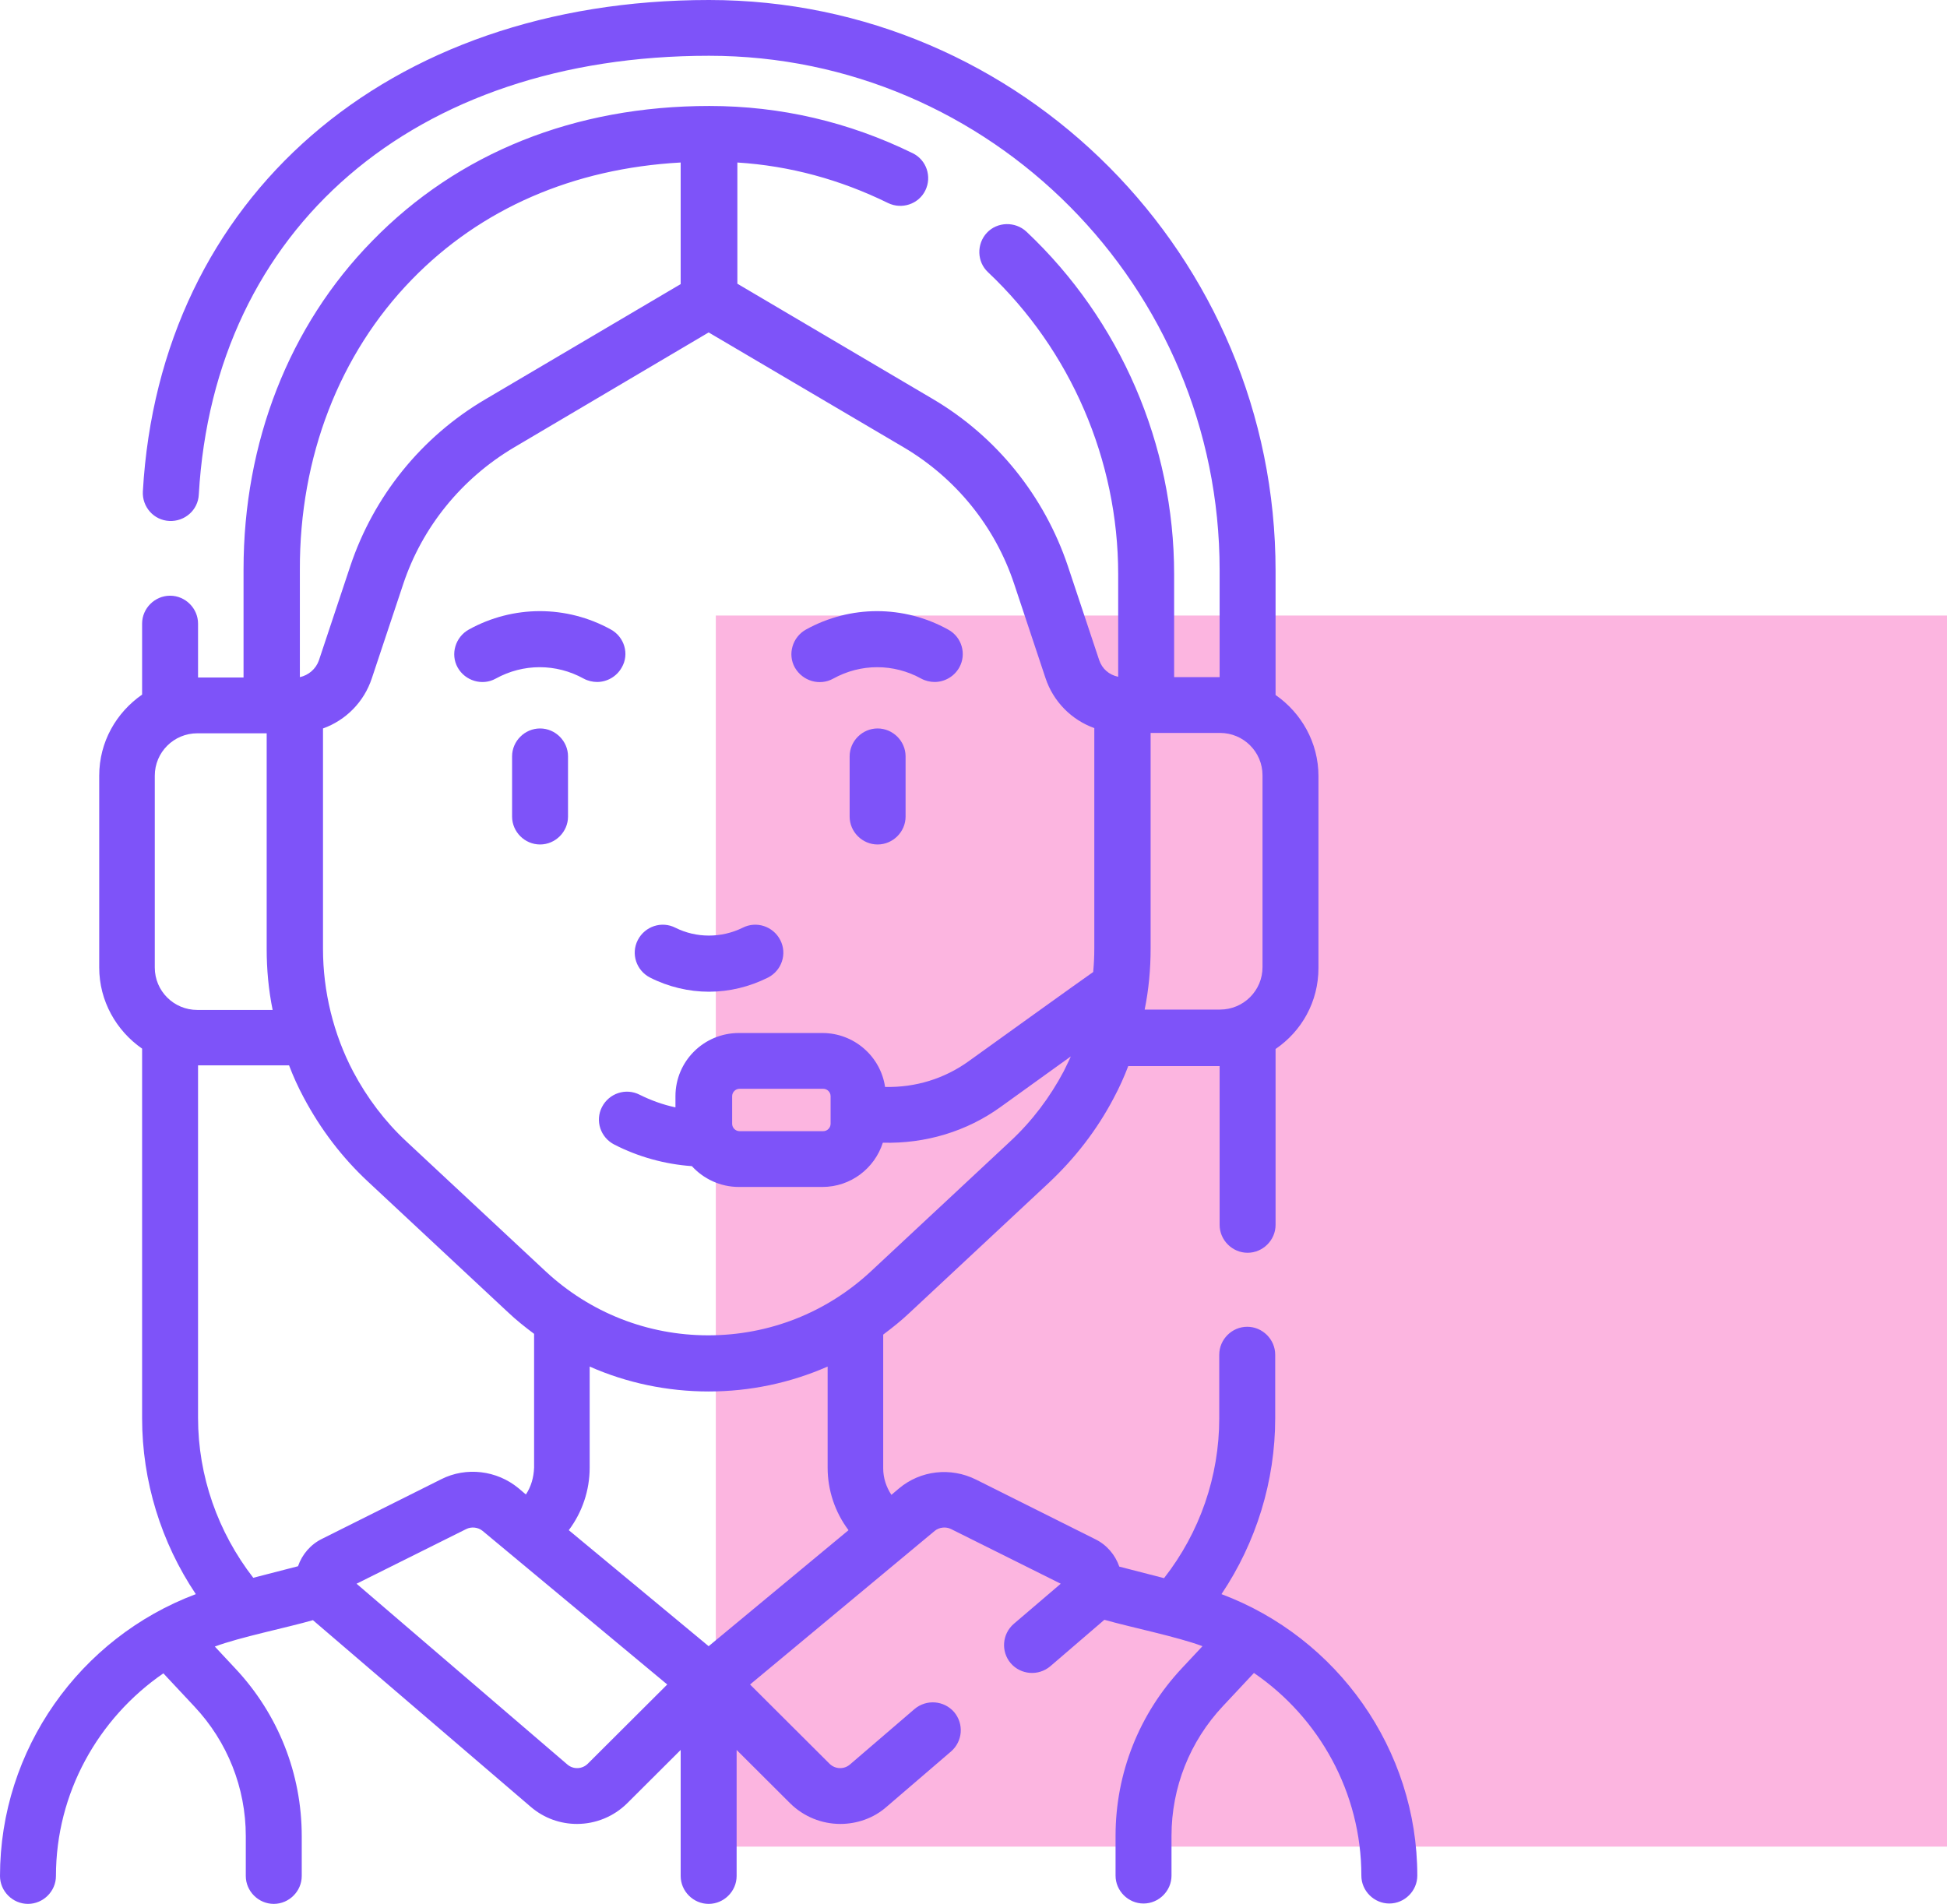 <svg width="136" height="133" viewBox="0 0 136 133" fill="none" xmlns="http://www.w3.org/2000/svg">
<rect opacity="0.5" x="50" y="43" width="86" height="86" fill="#FB6CC2"/>
<path d="M85.322 111.362C87.745 107.751 89.074 103.465 89.074 99.075V94.633C89.074 93.568 88.188 92.684 87.12 92.684C86.052 92.684 85.166 93.568 85.166 94.633V99.075C85.166 103.127 83.811 107.049 81.31 110.245L78.184 109.439C77.897 108.608 77.298 107.907 76.49 107.517L68.18 103.361C66.408 102.478 64.298 102.711 62.787 103.984L62.266 104.426C61.901 103.88 61.693 103.231 61.693 102.581V93.23C62.318 92.762 62.943 92.269 63.516 91.723L73.26 82.631C75.084 80.917 76.621 78.943 77.793 76.709C78.184 75.981 78.523 75.228 78.809 74.475H85.192V85.567C85.192 86.632 86.078 87.515 87.146 87.515C88.214 87.515 89.1 86.632 89.1 85.567V73.28C90.924 72.033 92.096 69.981 92.096 67.617V54.213C92.096 51.875 90.898 49.797 89.1 48.55V39.874C89.1 17.872 71.332 0 49.526 0C27.043 0 11.15 13.794 9.978 34.341C9.926 35.406 10.734 36.341 11.828 36.393C12.896 36.445 13.834 35.64 13.886 34.549C14.954 15.924 28.945 3.896 49.526 3.896C69.196 3.896 85.192 20.028 85.192 39.822V47.303H82.014V40.108C82.014 31.068 78.262 22.366 71.697 16.183C70.915 15.456 69.665 15.482 68.935 16.261C68.206 17.041 68.232 18.288 69.013 19.015C74.797 24.47 78.106 32.159 78.106 40.108V47.277C77.481 47.148 76.986 46.732 76.777 46.108L74.589 39.536C72.947 34.653 69.613 30.497 65.158 27.873L51.506 19.82V11.352C55.179 11.585 58.697 12.547 62.031 14.183C62.995 14.651 64.168 14.261 64.637 13.3C65.106 12.339 64.715 11.17 63.751 10.702C59.296 8.52 54.528 7.403 49.552 7.403C40.147 7.403 31.993 10.676 26 16.833C20.191 22.756 17.012 30.912 17.012 39.77V47.329H13.834V43.563C13.834 42.498 12.948 41.614 11.88 41.614C10.812 41.614 9.926 42.498 9.926 43.563V48.524C8.128 49.771 6.93 51.823 6.93 54.187V67.591C6.93 69.929 8.128 72.007 9.926 73.254V99.075C9.926 103.465 11.255 107.751 13.678 111.362C5.575 114.401 0 122.22 0 131.052C0 132.117 0.886 133 1.954 133C3.022 133 3.908 132.117 3.908 131.052C3.908 125.259 6.852 120.038 11.411 116.895L13.573 119.206C15.892 121.674 17.169 124.895 17.169 128.272V131.052C17.169 132.117 18.055 133 19.123 133C20.191 133 21.077 132.117 21.077 131.052V128.272C21.077 123.908 19.435 119.752 16.439 116.557L15.006 115.024C16.726 114.375 20.061 113.699 21.858 113.18L37.073 126.22C38.011 127.025 39.157 127.415 40.303 127.415C41.58 127.415 42.857 126.921 43.821 125.96L47.546 122.246V131.052C47.546 132.117 48.432 133 49.5 133C50.568 133 51.454 132.117 51.454 131.052V122.246L55.179 125.96C56.143 126.921 57.42 127.415 58.697 127.415C59.843 127.415 61.015 127.025 61.927 126.22L66.434 122.35C67.242 121.648 67.346 120.427 66.643 119.596C65.939 118.791 64.715 118.687 63.881 119.388L59.374 123.259C58.957 123.622 58.332 123.596 57.941 123.207L52.392 117.674L65.288 106.946C65.6 106.686 66.07 106.634 66.434 106.816L74.094 110.634L70.811 113.44C70.003 114.141 69.899 115.362 70.603 116.193C71.306 116.998 72.531 117.102 73.364 116.401L77.142 113.154C78.966 113.673 82.274 114.349 83.994 114.998L82.561 116.531C79.565 119.726 77.923 123.882 77.923 128.246V131.026C77.923 132.091 78.809 132.974 79.877 132.974C80.945 132.974 81.831 132.091 81.831 131.026V128.246C81.831 124.869 83.108 121.648 85.427 119.18L87.589 116.869C92.148 119.986 95.092 125.233 95.092 131.026C95.092 132.091 95.978 132.974 97.046 132.974C98.114 132.974 99 132.091 99 131.026C99 122.22 93.425 114.401 85.322 111.362ZM80.372 66.266V51.2H85.218C86.859 51.2 88.188 52.525 88.188 54.161V67.565C88.188 69.202 86.859 70.526 85.218 70.526H79.956C80.242 69.124 80.372 67.695 80.372 66.266ZM70.837 40.783L73.025 47.355C73.573 49.018 74.849 50.291 76.438 50.862V66.266C76.438 66.812 76.412 67.357 76.36 67.903C76.256 67.955 67.763 74.059 67.659 74.137C65.965 75.358 63.933 75.981 61.823 75.93C61.51 73.799 59.66 72.163 57.446 72.163H51.61C49.161 72.163 47.181 74.137 47.181 76.579V77.358C46.322 77.176 45.462 76.865 44.68 76.475C43.716 75.981 42.544 76.371 42.049 77.332C41.554 78.293 41.945 79.462 42.909 79.956C44.576 80.813 46.452 81.333 48.328 81.463C49.135 82.346 50.308 82.917 51.61 82.917H57.446C59.426 82.917 61.093 81.618 61.667 79.826C64.637 79.904 67.528 79.047 69.925 77.306L74.797 73.799C74.641 74.163 74.458 74.501 74.302 74.838C73.338 76.657 72.088 78.319 70.577 79.722L60.833 88.814C57.733 91.697 53.721 93.282 49.474 93.282C45.227 93.282 41.215 91.697 38.115 88.814L28.397 79.748C26.886 78.345 25.636 76.683 24.672 74.865C23.291 72.241 22.562 69.254 22.562 66.292V50.888C24.151 50.317 25.427 49.044 25.974 47.381L28.163 40.809C29.492 36.809 32.253 33.432 35.874 31.276L49.5 23.223L63.126 31.25C66.773 33.406 69.508 36.783 70.837 40.783ZM58.019 76.579V78.501C58.019 78.787 57.785 79.021 57.498 79.021H51.662C51.376 79.021 51.141 78.787 51.141 78.501V76.579C51.141 76.293 51.376 76.059 51.662 76.059H57.498C57.785 76.059 58.019 76.293 58.019 76.579ZM36.734 104.4L36.213 103.958C34.702 102.711 32.566 102.452 30.82 103.335L22.509 107.491C21.702 107.881 21.103 108.582 20.816 109.413L17.69 110.219C15.215 107.023 13.834 103.101 13.834 99.049V74.423H20.191C20.477 75.176 20.816 75.93 21.207 76.657C22.379 78.865 23.89 80.865 25.74 82.579L35.484 91.671C36.057 92.217 36.682 92.71 37.307 93.178V102.529C37.281 103.205 37.099 103.854 36.734 104.4ZM18.628 51.226V66.292C18.628 67.721 18.758 69.15 19.044 70.552H13.782C12.14 70.552 10.812 69.228 10.812 67.591V54.187C10.812 52.551 12.14 51.226 13.782 51.226H18.628ZM28.762 19.534C33.582 14.573 40.043 11.767 47.546 11.352V19.846L33.895 27.899C29.439 30.523 26.105 34.653 24.463 39.562L22.275 46.134C22.067 46.732 21.546 47.173 20.946 47.303V39.796C20.92 31.925 23.708 24.73 28.762 19.534ZM41.059 123.207C40.668 123.596 40.043 123.622 39.626 123.259L24.906 110.634L32.566 106.816C32.931 106.634 33.4 106.686 33.712 106.946L46.608 117.674L41.059 123.207ZM49.5 114.998L39.73 106.894C40.668 105.647 41.189 104.114 41.189 102.529V95.464C43.768 96.607 46.608 97.204 49.5 97.204C52.392 97.204 55.206 96.607 57.811 95.464V102.529C57.811 104.114 58.332 105.647 59.27 106.894L49.5 114.998Z" fill="#7E53F9"/>
<path d="M47.182 64.811C46.218 64.318 45.046 64.707 44.551 65.669C44.056 66.63 44.447 67.799 45.41 68.292C46.687 68.942 48.12 69.279 49.527 69.279C50.934 69.279 52.34 68.942 53.643 68.292C54.607 67.799 54.998 66.63 54.503 65.669C54.008 64.707 52.836 64.318 51.872 64.811C50.387 65.539 48.641 65.539 47.182 64.811Z" fill="#7E53F9"/>
<path d="M37.724 50.888C36.655 50.888 35.77 51.771 35.77 52.836V57.045C35.77 58.11 36.655 58.993 37.724 58.993C38.792 58.993 39.677 58.11 39.677 57.045V52.836C39.677 51.771 38.792 50.888 37.724 50.888Z" fill="#7E53F9"/>
<path d="M61.302 50.888C60.233 50.888 59.348 51.771 59.348 52.836V57.045C59.348 58.11 60.233 58.993 61.302 58.993C62.37 58.993 63.256 58.11 63.256 57.045V52.836C63.256 51.771 62.37 50.888 61.302 50.888Z" fill="#7E53F9"/>
<path d="M42.675 43.978C39.574 42.264 35.849 42.264 32.749 43.978C31.811 44.498 31.446 45.693 31.967 46.628C32.488 47.563 33.687 47.927 34.624 47.407C36.552 46.342 38.845 46.342 40.773 47.407C41.059 47.563 41.398 47.641 41.711 47.641C42.388 47.641 43.066 47.277 43.43 46.628C43.977 45.693 43.613 44.498 42.675 43.978Z" fill="#7E53F9"/>
<path d="M58.201 47.407C60.129 46.342 62.422 46.342 64.35 47.407C64.636 47.563 64.975 47.641 65.288 47.641C65.965 47.641 66.642 47.277 67.007 46.628C67.528 45.693 67.189 44.498 66.225 43.978C63.125 42.264 59.4 42.264 56.299 43.978C55.361 44.498 54.997 45.693 55.518 46.628C56.065 47.589 57.263 47.927 58.201 47.407Z" fill="#7E53F9"/>
</svg>
